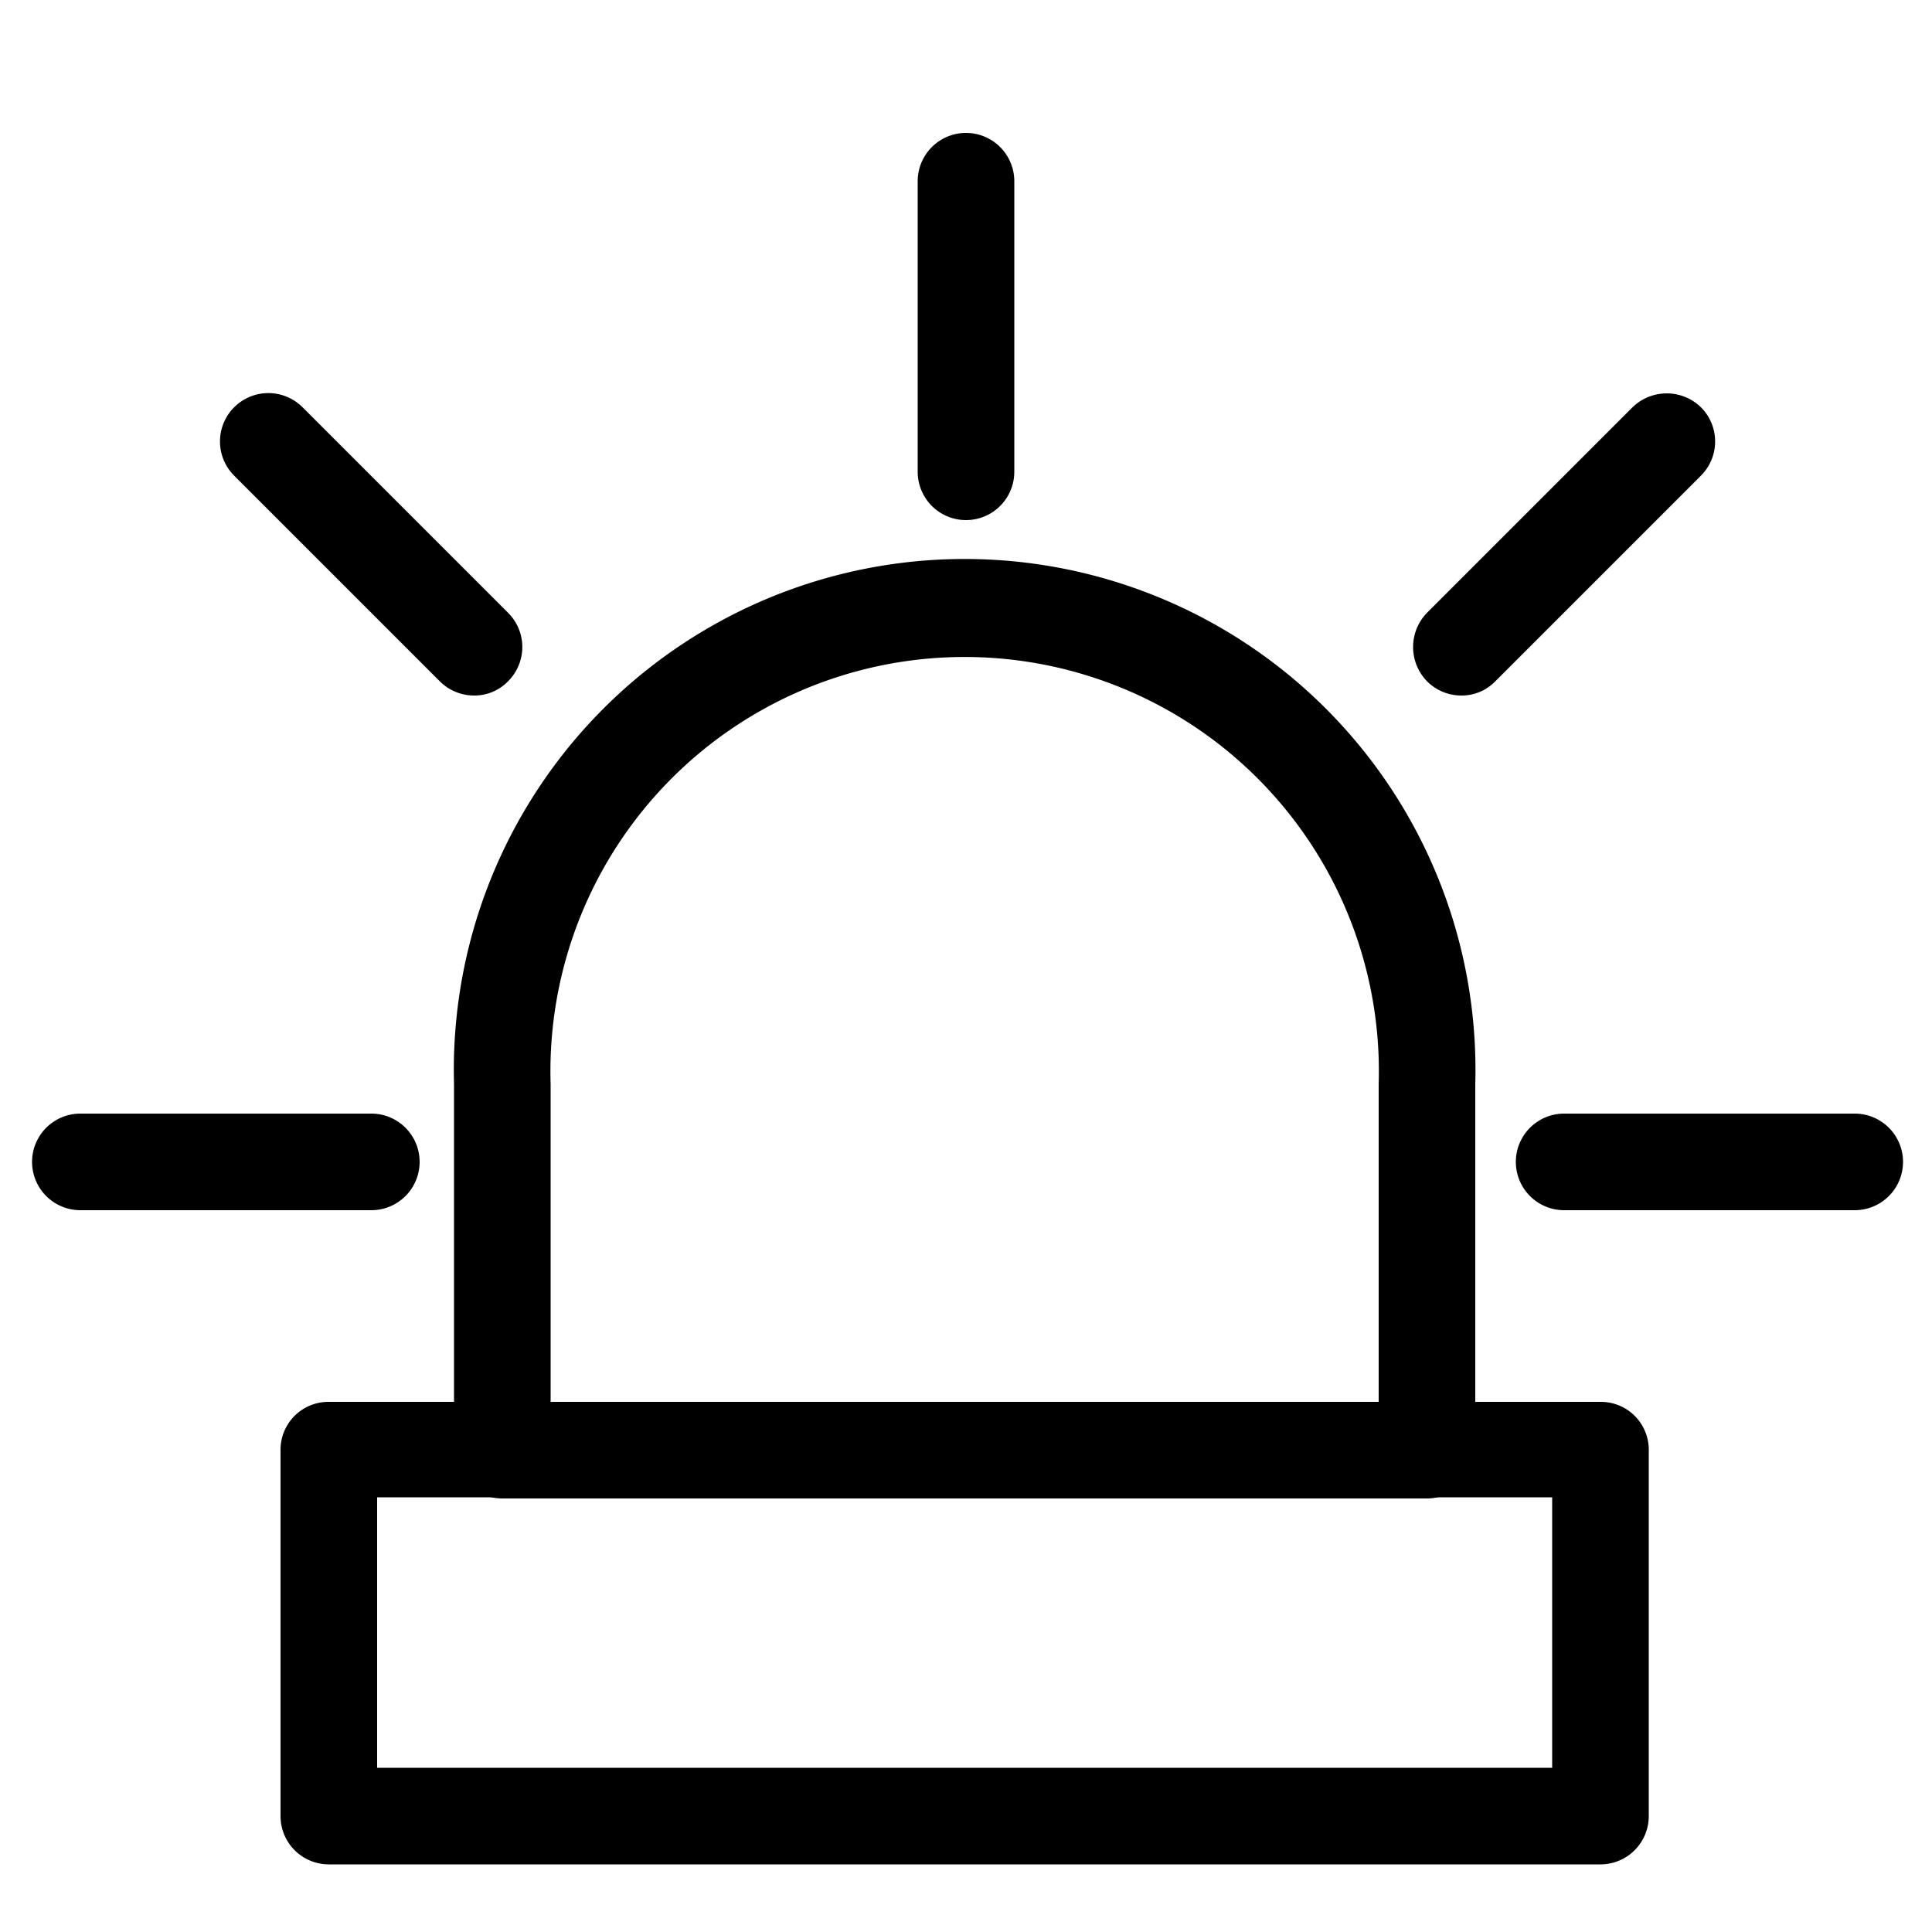<svg id="Icons" xmlns="http://www.w3.org/2000/svg" viewBox="0 0 50 50">
  <title>X</title>
  <path d="M41.42,48.25H8.51A1.25,1.25,0,0,1,7.26,47V37.53a1.24,1.24,0,0,1,1.25-1.25H41.42a1.24,1.24,0,0,1,1.25,1.25V47A1.25,1.25,0,0,1,41.42,48.25ZM9.76,45.75H40.17v-7H9.76Z"/>
  <path d="M36.93,38.78H13a1.25,1.25,0,0,1-1.25-1.25V28.05a13.22,13.22,0,1,1,26.43,0v9.48A1.25,1.25,0,0,1,36.93,38.78Zm-22.68-2.5H35.68V28.05a10.72,10.72,0,1,0-21.43,0Z"/>
  <path d="M9.61,31.32H2.08a1.25,1.25,0,1,1,0-2.5H9.61a1.25,1.25,0,0,1,0,2.5Z"/>
  <path d="M12.27,18a1.25,1.25,0,0,1-.89-.37L6.06,12.31a1.25,1.25,0,0,1,1.77-1.77l5.32,5.32a1.25,1.25,0,0,1,0,1.77A1.21,1.21,0,0,1,12.27,18Z"/>
  <path d="M48,31.32H40.48a1.25,1.25,0,0,1,0-2.5H48a1.25,1.25,0,0,1,0,2.5Z"/>
  <path d="M37.82,18a1.25,1.25,0,0,1-.89-.37,1.27,1.27,0,0,1,0-1.77l5.32-5.32a1.27,1.27,0,0,1,1.77,0,1.25,1.25,0,0,1,0,1.77L38.7,17.63A1.21,1.21,0,0,1,37.82,18Z"/>
  <path d="M25,13.46a1.25,1.25,0,0,1-1.25-1.25V4.69a1.25,1.25,0,0,1,2.5,0v7.52A1.25,1.25,0,0,1,25,13.46Z"/>
</svg>
